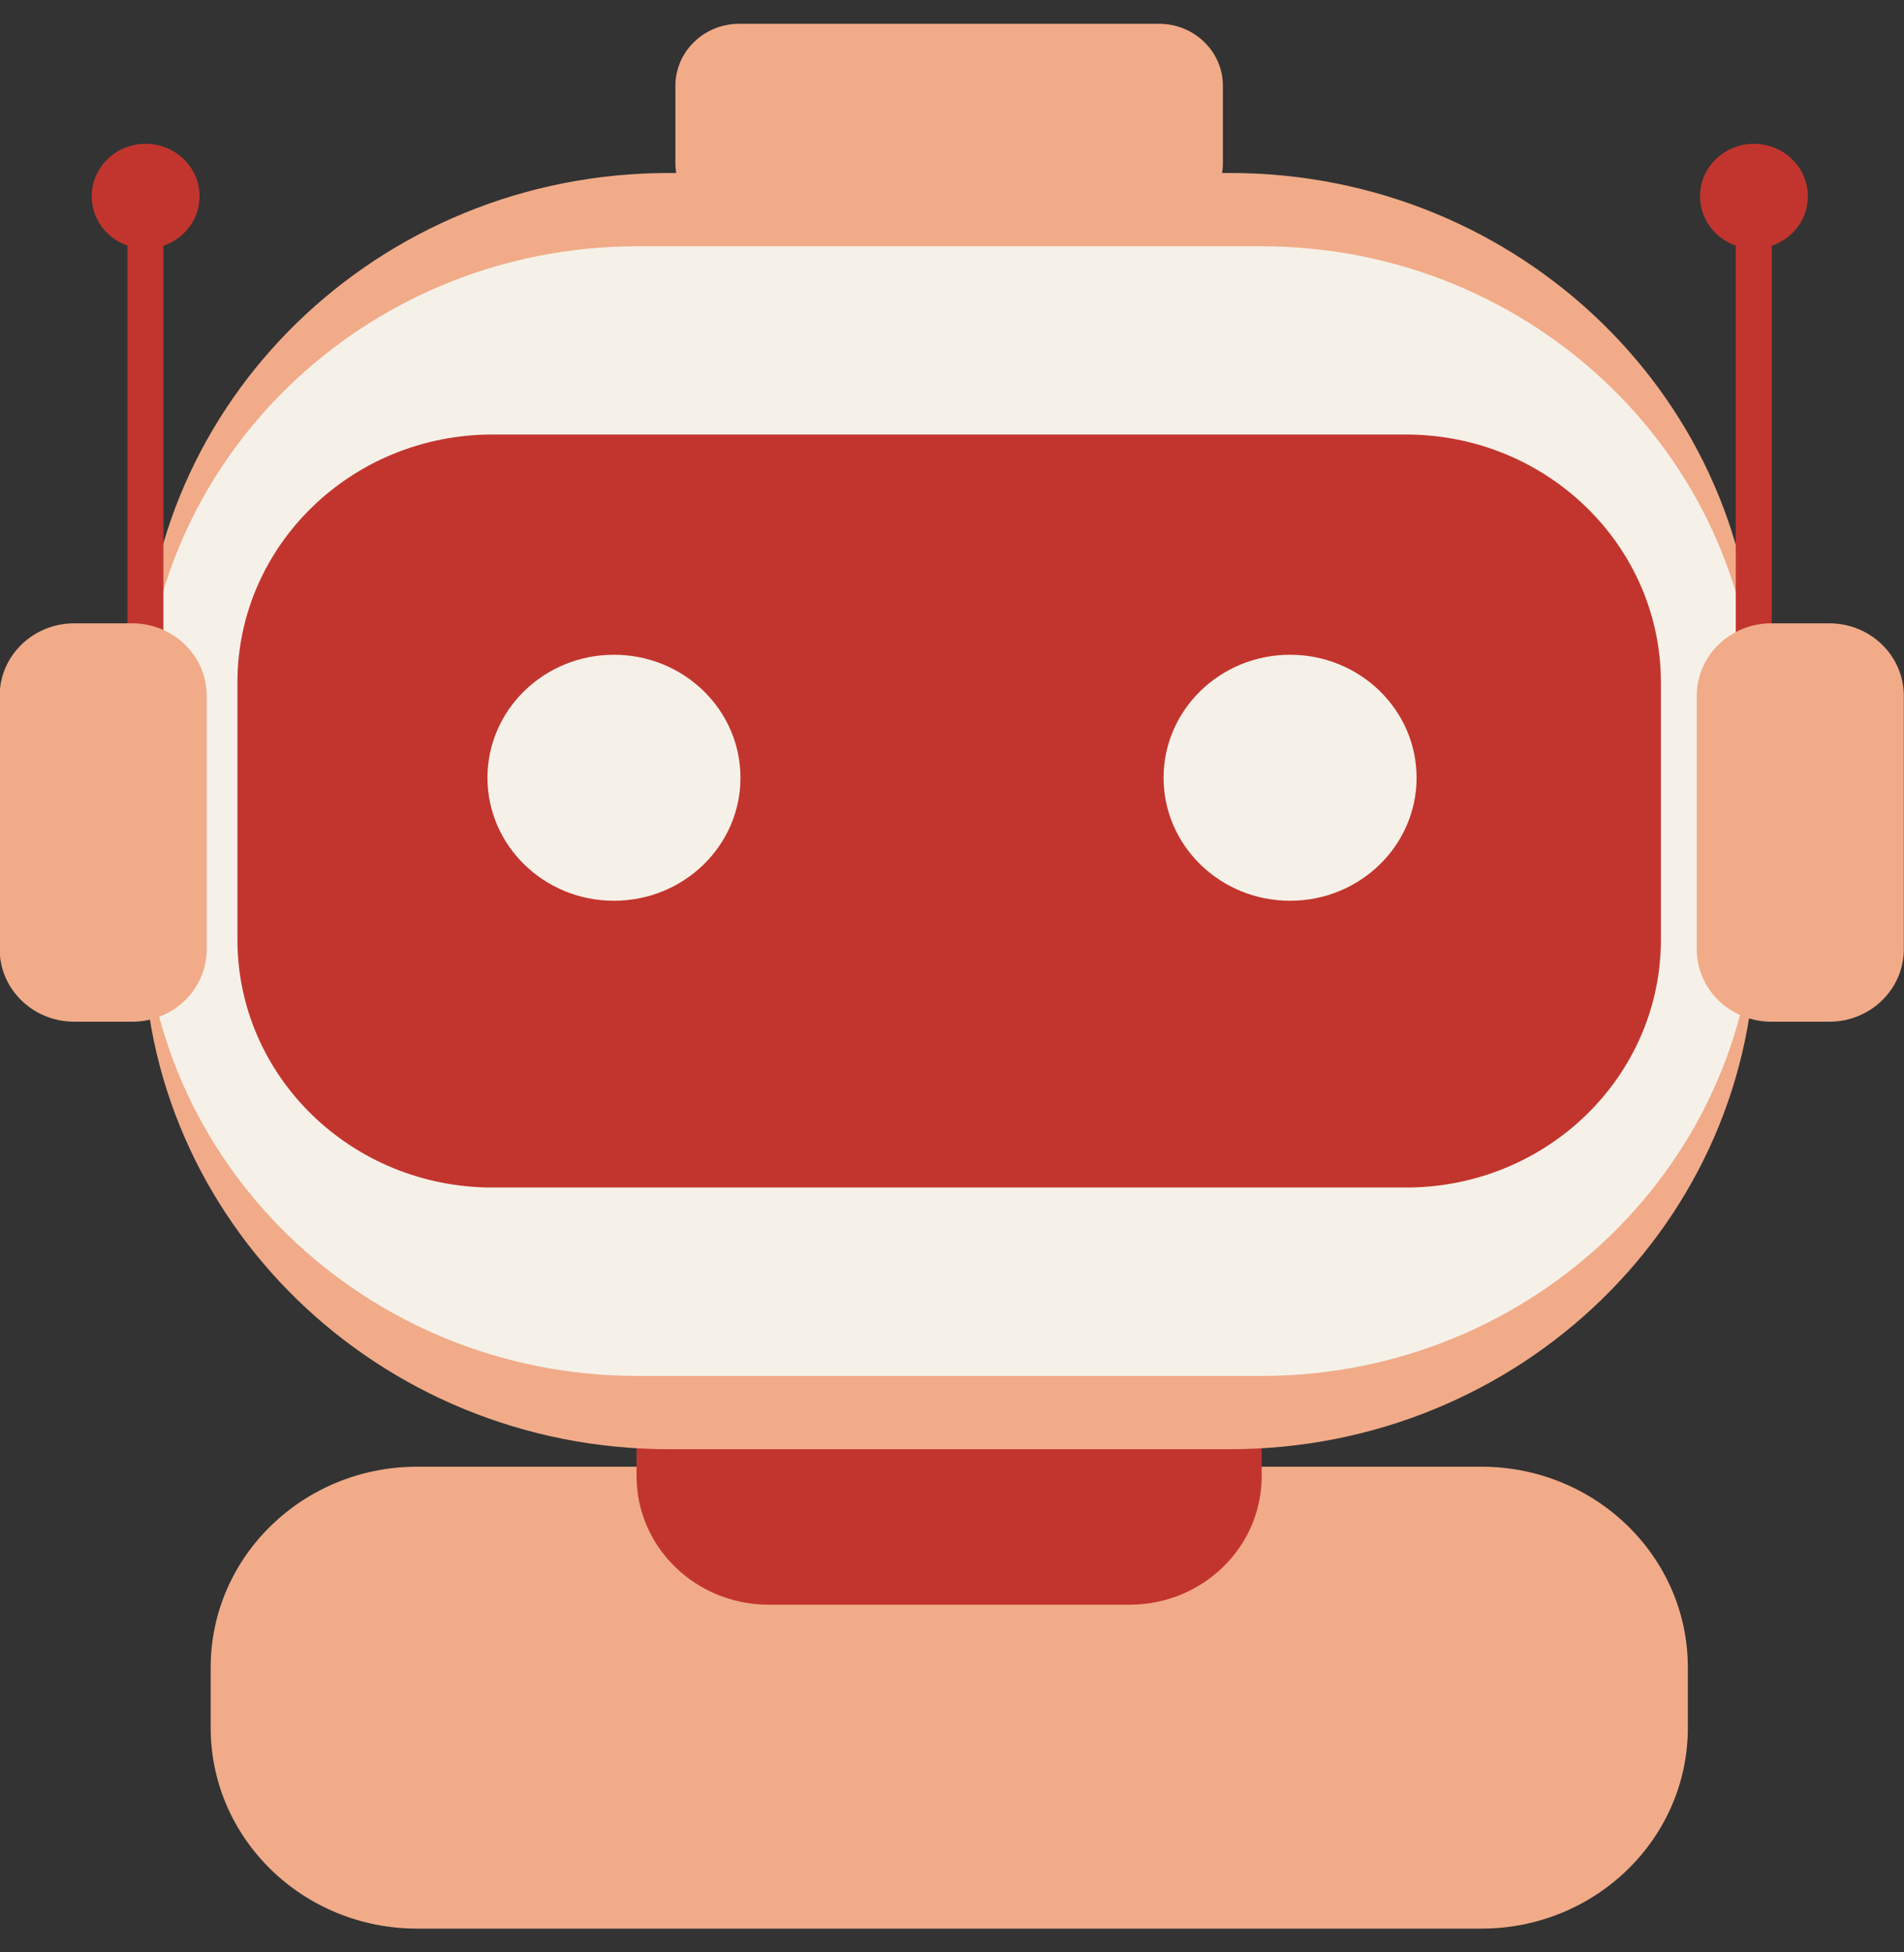 <svg width="40" height="41" viewBox="0 0 40 41" fill="none" xmlns="http://www.w3.org/2000/svg">
<rect x="0" y="0" width="40" height="41" fill="#333333" stroke="none"/>
<g clip-path="url(#clip0_14048_18818)">
<path d="M35.459 36.284V35.017C35.459 32.689 33.517 30.801 31.121 30.801H8.764C6.368 30.801 4.426 32.689 4.426 35.017V36.284C4.426 38.613 6.368 40.501 8.764 40.501H31.121C33.517 40.501 35.459 38.613 35.459 36.284Z" fill="#F1AB89"/>
<path d="M26.506 31V29.066C26.506 27.576 25.263 26.367 23.729 26.367H16.15C14.617 26.367 13.373 27.576 13.373 29.066V31C13.373 32.491 14.617 33.699 16.15 33.699H23.729C25.263 33.699 26.506 32.491 26.506 31Z" fill="#C2352E"/>
<path d="M25.844 3.633H14.045C7.951 3.633 3.01 8.435 3.01 14.359V19.706C3.01 25.63 7.951 30.433 14.045 30.433H25.844C31.939 30.433 36.879 25.63 36.879 19.706V14.359C36.879 8.435 31.939 3.633 25.844 3.633Z" fill="#F1AB89"/>
<path d="M26.497 5.172H13.392C7.658 5.172 3.01 9.69 3.01 15.264V18.802C3.01 24.376 7.658 28.895 13.392 28.895H26.497C32.231 28.895 36.879 24.376 36.879 18.802V15.264C36.879 9.69 32.231 5.172 26.497 5.172Z" fill="#F6F1E8"/>
<path d="M29.538 9.125H10.344C7.386 9.125 4.988 11.456 4.988 14.331V19.732C4.988 22.607 7.386 24.938 10.344 24.938H29.538C32.495 24.938 34.893 22.607 34.893 19.732V14.331C34.893 11.456 32.495 9.125 29.538 9.125Z" fill="#C2352E"/>
<path d="M3.433 5.168H2.678V19.167H3.433V5.168Z" fill="#C2352E"/>
<path d="M3.06 5.222C3.685 5.222 4.192 4.729 4.192 4.121C4.192 3.513 3.685 3.02 3.06 3.02C2.434 3.02 1.927 3.513 1.927 4.121C1.927 4.729 2.434 5.222 3.06 5.222Z" fill="#C2352E"/>
<path d="M2.778 13.09H1.559C0.694 13.09 -0.007 13.771 -0.007 14.612V19.934C-0.007 20.774 0.694 21.456 1.559 21.456H2.778C3.642 21.456 4.343 20.774 4.343 19.934V14.612C4.343 13.771 3.642 13.09 2.778 13.09Z" fill="#F1AB89"/>
<path d="M37.221 5.168H36.466V19.167H37.221V5.168Z" fill="#C2352E"/>
<path d="M36.847 5.222C37.473 5.222 37.98 4.729 37.98 4.121C37.98 3.513 37.473 3.02 36.847 3.02C36.222 3.02 35.715 3.513 35.715 4.121C35.715 4.729 36.222 5.222 36.847 5.222Z" fill="#C2352E"/>
<path d="M38.431 13.09H37.212C36.347 13.09 35.646 13.771 35.646 14.612V19.934C35.646 20.774 36.347 21.456 37.212 21.456H38.431C39.295 21.456 39.996 20.774 39.996 19.934V14.612C39.996 13.771 39.295 13.09 38.431 13.09Z" fill="#F1AB89"/>
<path d="M25.691 3.426V1.803C25.691 1.083 25.091 0.5 24.351 0.5L15.529 0.5C14.789 0.5 14.189 1.083 14.189 1.803V3.426C14.189 4.146 14.789 4.729 15.529 4.729L24.351 4.729C25.091 4.729 25.691 4.146 25.691 3.426Z" fill="#F1AB89"/>
<path d="M12.898 18.916C14.366 18.916 15.556 17.759 15.556 16.333C15.556 14.906 14.366 13.75 12.898 13.75C11.431 13.75 10.241 14.906 10.241 16.333C10.241 17.759 11.431 18.916 12.898 18.916Z" fill="#F6F1E8"/>
<path d="M27.102 18.916C28.57 18.916 29.76 17.759 29.76 16.333C29.76 14.906 28.57 13.75 27.102 13.75C25.635 13.75 24.445 14.906 24.445 16.333C24.445 17.759 25.635 18.916 27.102 18.916Z" fill="#F6F1E8"/>
</g>
<defs>
<clipPath id="clip0_14048_18818">
<rect width="40" height="40" fill="white" transform="translate(0 0.5)"/>
</clipPath>
</defs>
</svg>
